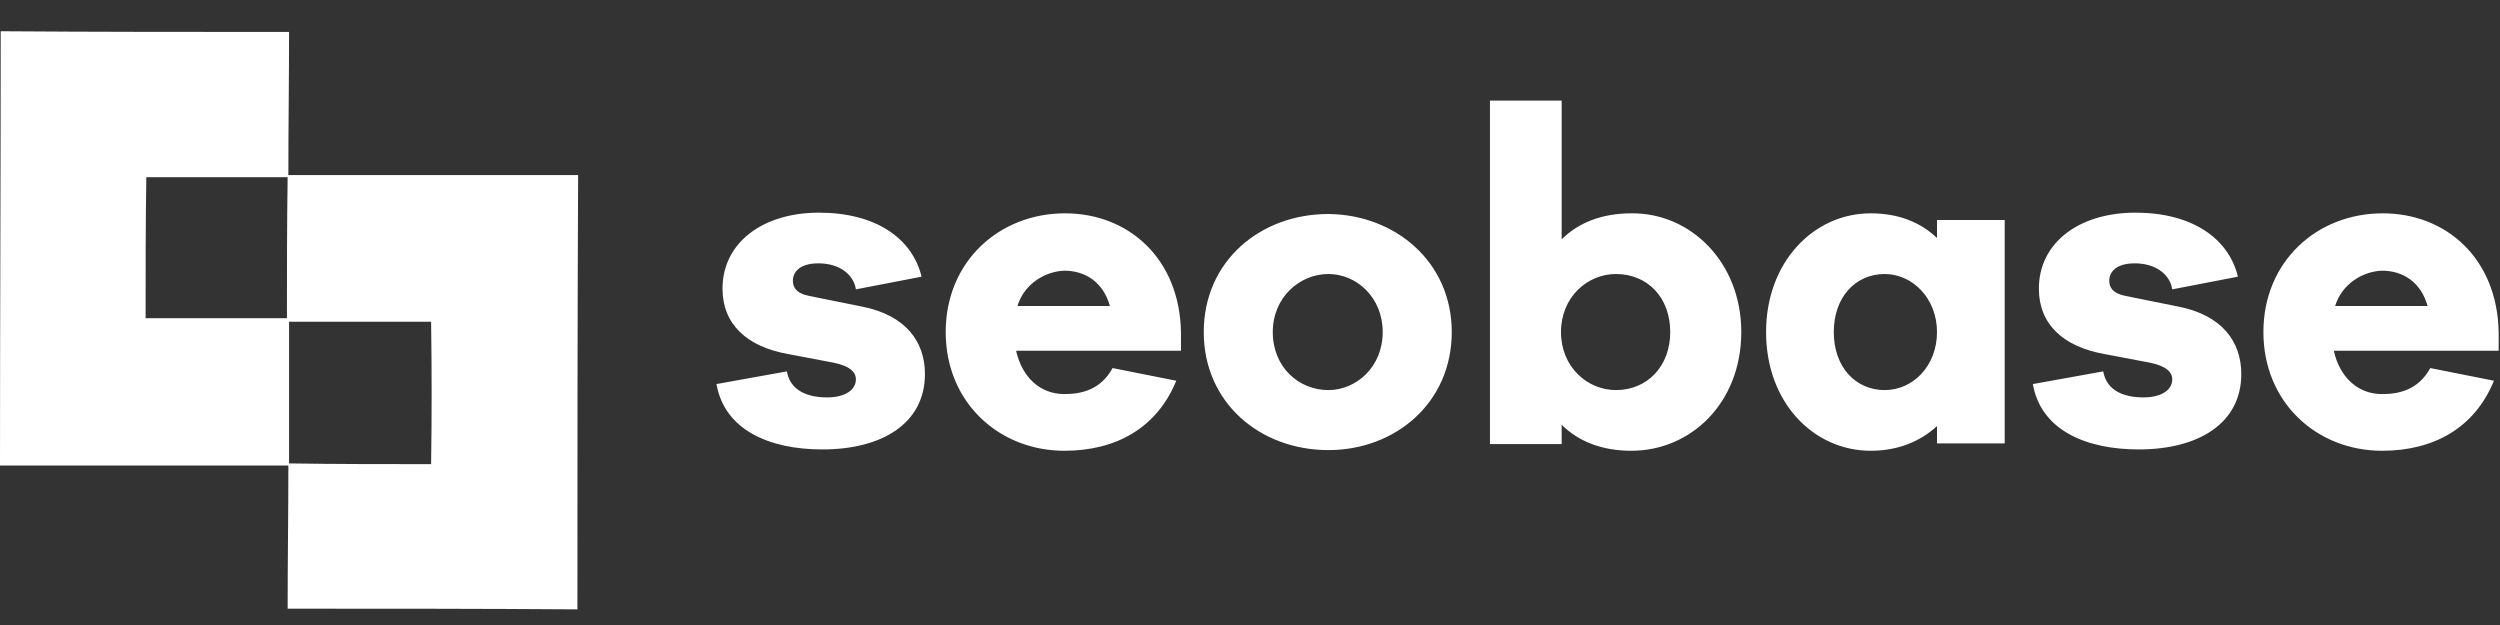 
<svg width="160px" height="40px" viewBox="0 0 160 40" version="1.1" xmlns="http://www.w3.org/2000/svg" xmlns:xlink="http://www.w3.org/1999/xlink">
    <rect x="0" y="0" width="160" height="40" fill="#333333" stroke="none"/>
    <!-- Generator: Sketch 55.2 (78181) - https://sketchapp.com -->
    <title>logo white</title>
    <desc>Created with Sketch.</desc>
    <g id="logo-white" stroke="none" stroke-width="1" fill="none" fill-rule="evenodd">
        <g id="Group" transform="translate(0, 2)" fill="#FFFFFF" fill-rule="nonzero">
            <path d="M128.343,26.379 L123.968,26.379 L123.968,25.27 C122.895,26.251 121.48,26.849 119.721,26.849 C116.118,26.849 113.029,23.818 113.029,19.251 C113.029,14.769 116.075,11.653 119.721,11.653 C121.48,11.653 122.895,12.208 123.968,13.232 L123.968,12.08 L128.3,12.08 L128.3,26.379 L128.343,26.379 Z M123.968,19.251 C123.968,17.074 122.381,15.537 120.622,15.537 C118.735,15.537 117.362,17.031 117.362,19.251 C117.362,21.471 118.735,22.965 120.622,22.965 C122.424,22.965 123.968,21.428 123.968,19.251 Z M50.359,21.769 C50.574,23.007 51.689,23.434 52.933,23.434 C54.134,23.434 54.777,22.922 54.777,22.282 C54.777,21.812 54.391,21.428 53.362,21.214 L50.445,20.66 C47.786,20.19 46.241,18.739 46.241,16.476 C46.241,13.531 48.815,11.61 52.418,11.61 C56.021,11.61 58.381,13.232 58.981,15.708 L54.777,16.519 C54.649,15.623 53.791,14.854 52.375,14.854 C51.131,14.854 50.745,15.452 50.745,15.964 C50.745,16.348 50.917,16.775 51.818,16.946 L55.206,17.629 C57.952,18.184 59.196,19.849 59.196,21.94 C59.196,25.099 56.45,26.764 52.633,26.764 C49.244,26.764 46.37,25.526 45.855,22.58 L50.359,21.769 Z M75.582,20.446 L65.029,20.446 C65.416,22.154 66.574,23.221 68.118,23.221 C69.19,23.221 70.434,22.965 71.206,21.556 L75.282,22.367 C74.038,25.398 71.421,26.849 68.118,26.849 C63.957,26.849 60.525,23.776 60.525,19.251 C60.525,14.726 63.957,11.653 68.161,11.653 C72.236,11.653 75.496,14.556 75.582,19.251 L75.582,20.446 Z M65.115,17.586 L71.035,17.586 C70.606,16.05 69.448,15.324 68.118,15.324 C66.874,15.367 65.544,16.178 65.115,17.586 Z M92.912,19.251 C92.912,23.776 89.308,26.806 85.019,26.806 C80.643,26.806 77.04,23.776 77.04,19.251 C77.04,14.726 80.643,11.696 85.019,11.696 C89.308,11.738 92.912,14.769 92.912,19.251 Z M88.493,19.251 C88.493,17.031 86.82,15.537 85.019,15.537 C83.174,15.537 81.458,17.031 81.458,19.251 C81.458,21.513 83.131,22.965 85.019,22.965 C86.777,22.965 88.493,21.513 88.493,19.251 Z M111.442,19.251 C111.442,23.776 108.225,26.849 104.408,26.849 C102.52,26.849 101.019,26.251 99.946,25.184 L99.946,26.422 L95.357,26.422 L95.357,4.439 L99.946,4.439 L99.946,13.318 C101.019,12.251 102.52,11.653 104.408,11.653 C108.182,11.61 111.442,14.769 111.442,19.251 Z M106.895,19.251 C106.895,17.031 105.437,15.537 103.421,15.537 C101.576,15.537 99.903,17.031 99.903,19.251 C99.903,21.471 101.576,22.965 103.421,22.965 C105.437,22.965 106.895,21.428 106.895,19.251 Z M134.606,21.769 C134.82,23.007 135.936,23.434 137.18,23.434 C138.381,23.434 139.024,22.922 139.024,22.282 C139.024,21.812 138.638,21.428 137.609,21.214 L134.692,20.66 C132.032,20.19 130.488,18.739 130.488,16.476 C130.488,13.531 133.062,11.61 136.665,11.61 C140.268,11.61 142.627,13.232 143.228,15.708 L139.024,16.519 C138.895,15.623 138.038,14.854 136.622,14.854 C135.378,14.854 134.992,15.452 134.992,15.964 C134.992,16.348 135.164,16.775 136.064,16.946 L139.453,17.629 C142.198,18.184 143.442,19.849 143.442,21.94 C143.442,25.099 140.697,26.764 136.879,26.764 C133.491,26.764 130.617,25.526 130.102,22.58 L134.606,21.769 Z M159.914,20.446 L149.362,20.446 C149.748,22.154 150.906,23.221 152.45,23.221 C153.523,23.221 154.767,22.965 155.539,21.556 L159.614,22.367 C158.37,25.398 155.753,26.849 152.45,26.849 C148.29,26.849 144.858,23.776 144.858,19.251 C144.858,14.726 148.29,11.653 152.493,11.653 C156.568,11.653 159.828,14.556 159.914,19.251 L159.914,20.446 Z M149.448,17.586 L155.367,17.586 C154.938,16.05 153.78,15.324 152.45,15.324 C151.206,15.367 149.877,16.178 149.448,17.586 Z" id="Combined-Shape"></path>
            <g id="logo-symlol">
                <path d="M18.455,9.205 C18.455,6.121 18.5,3.083 18.5,0.045 C12.273,0.045 6.136,0.045 0.045,0 C0.045,9.25 0,18.5 0,27.795 C6.091,27.795 12.227,27.795 18.455,27.795 C18.455,30.879 18.409,33.962 18.409,36.955 C24.682,36.955 30.818,36.955 36.955,37 C36.955,27.841 36.955,18.591 37,9.205 C30.864,9.205 24.682,9.205 18.455,9.205 Z M18.364,18.364 C15.364,18.364 12.318,18.364 9.318,18.364 C9.318,15.371 9.318,12.333 9.364,9.341 C12.364,9.341 15.409,9.341 18.409,9.341 C18.364,12.379 18.364,15.417 18.364,18.364 Z M27.591,27.705 C24.591,27.705 21.545,27.705 18.5,27.659 C18.5,24.667 18.5,21.583 18.5,18.591 C21.545,18.591 24.591,18.591 27.591,18.591 C27.636,21.674 27.636,24.712 27.591,27.705 Z"></path>
            </g>
        </g>
    </g>
</svg>
